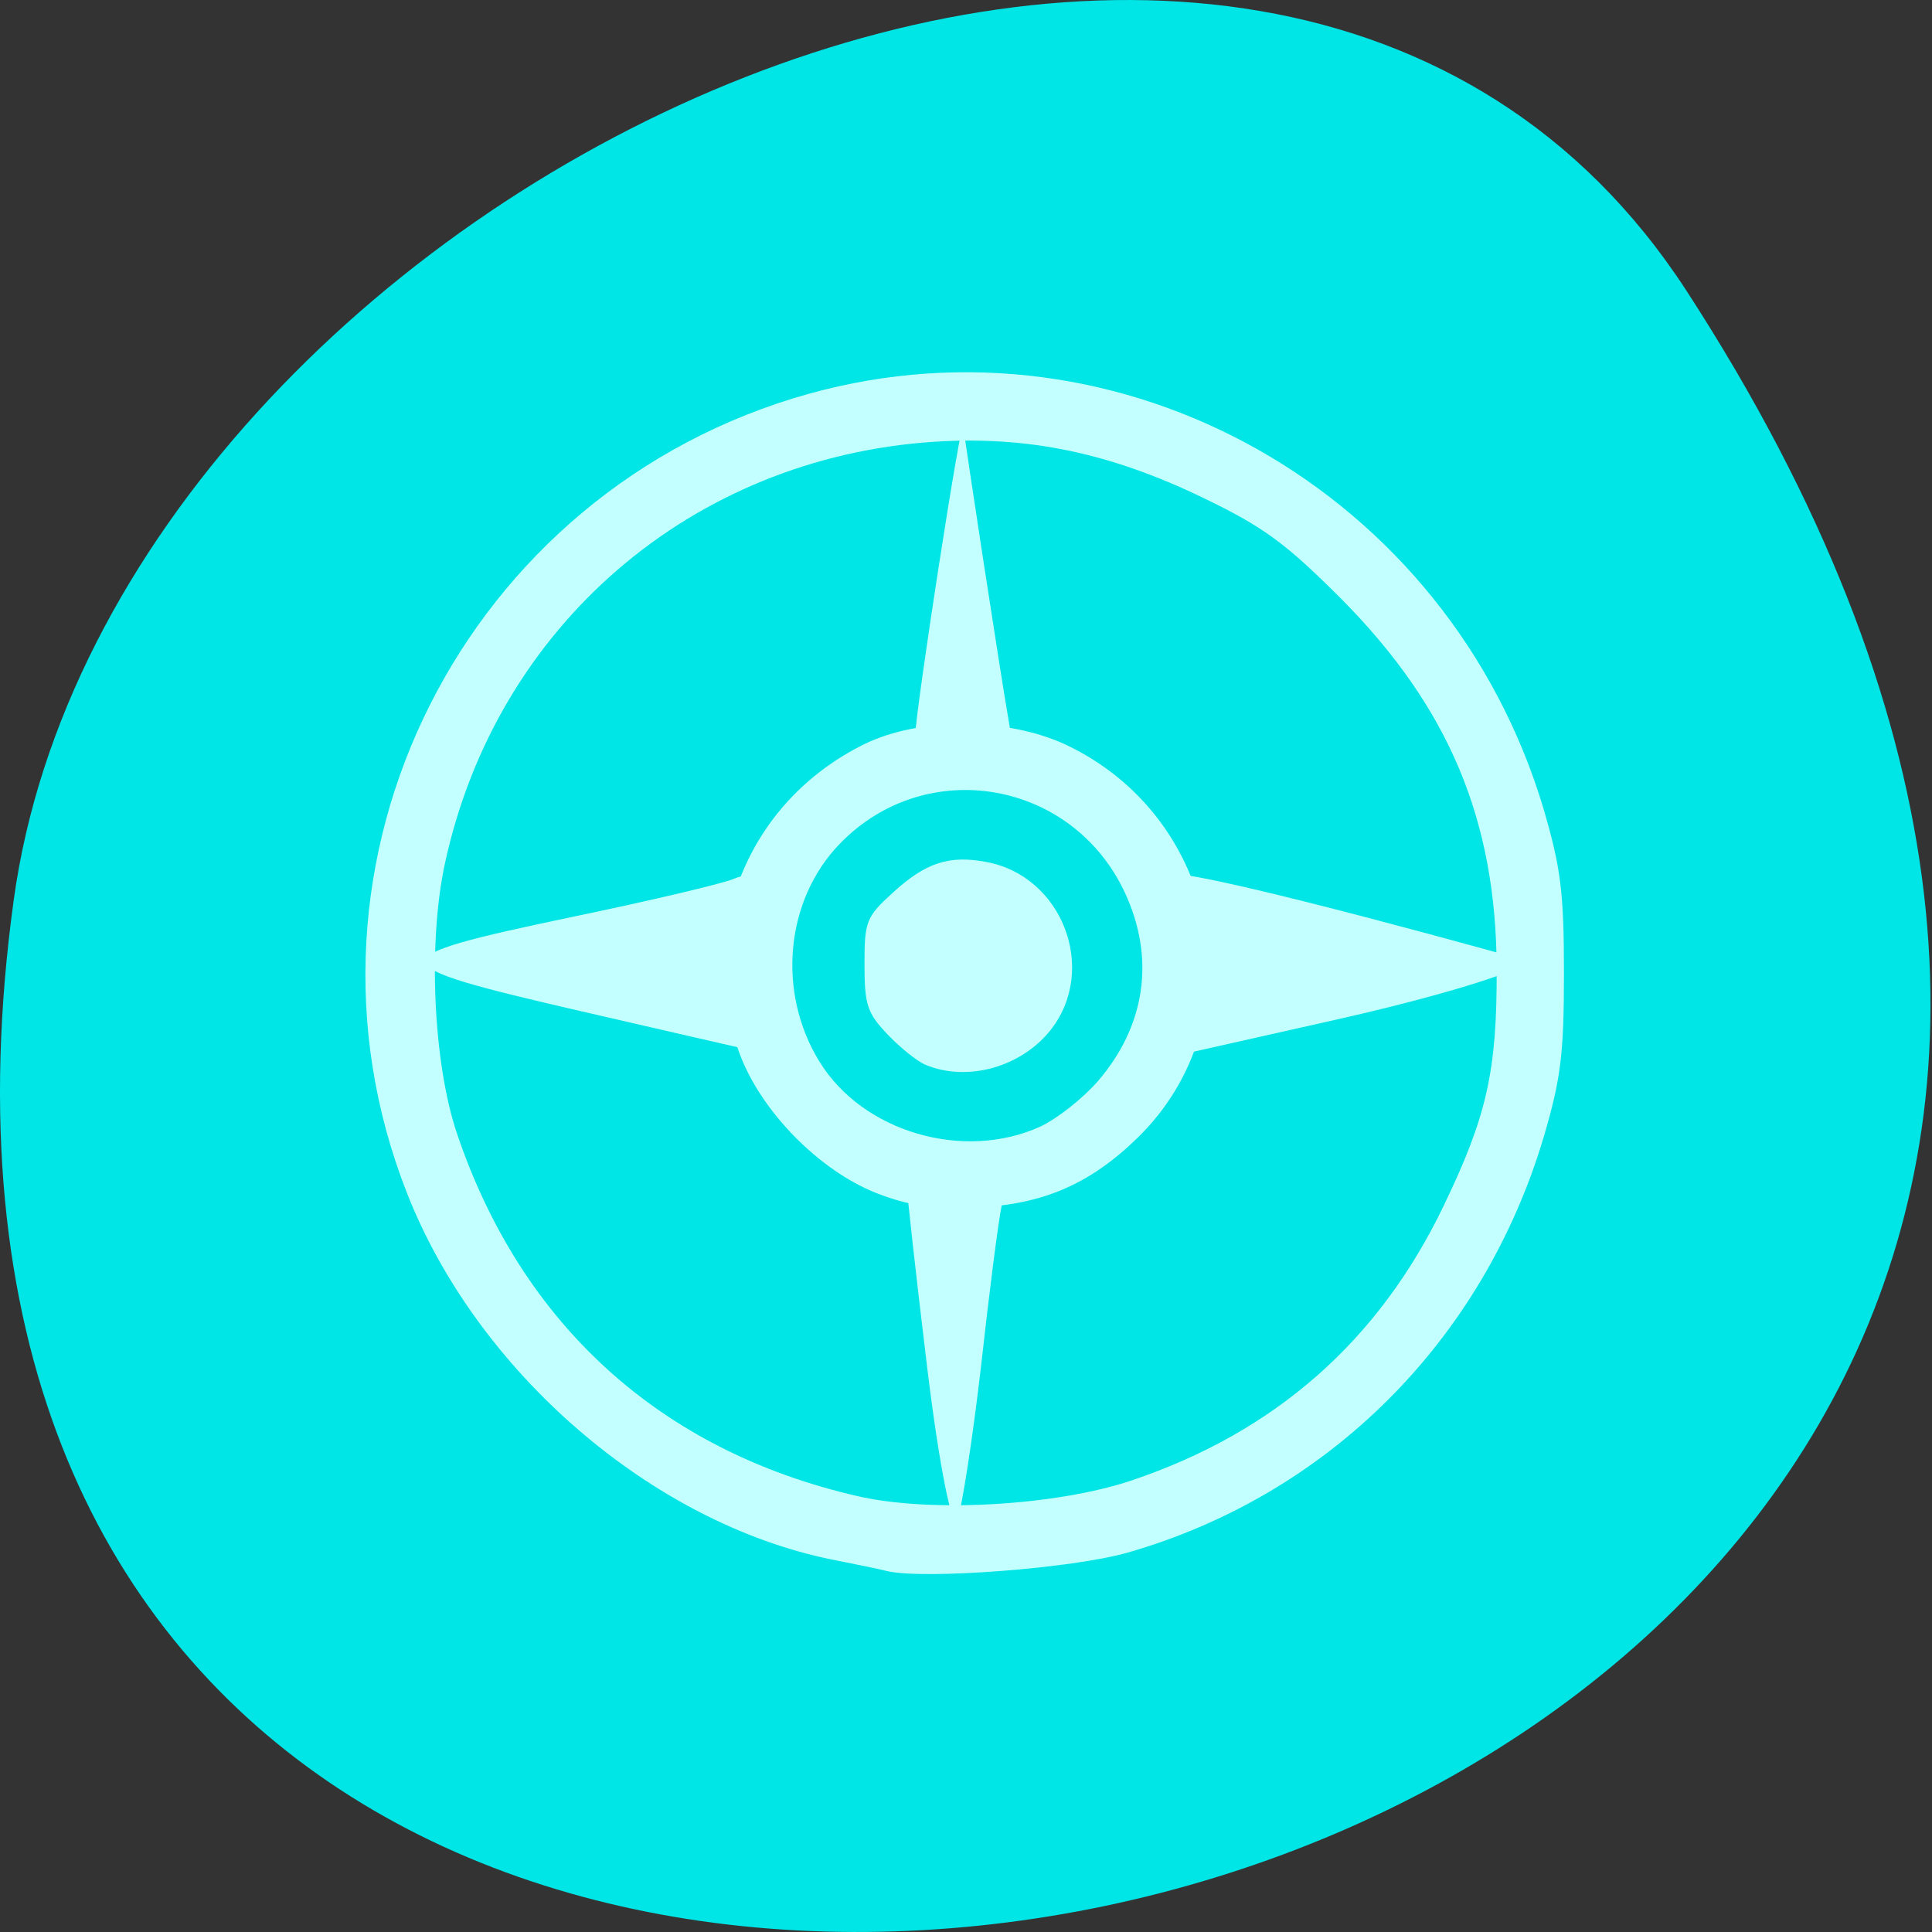 
<svg xmlns="http://www.w3.org/2000/svg" xmlns:xlink="http://www.w3.org/1999/xlink" width="22px" height="22px" viewBox="0 0 22 22" version="1.1">
<rect x="0" y="0" width="22" height="22" fill="#333333" stroke="none"/>
<g id="surface1">
<path style=" stroke:none;fill-rule:nonzero;fill:rgb(0%,89.804%,89.804%);fill-opacity:1;" d="M 19.203 3.309 C 31.785 22.68 -2.582 30.172 0.156 10.25 C 1.273 2.125 14.391 -4.098 19.203 3.309 Z M 19.203 3.309 "/>
<path style=" stroke:none;fill-rule:nonzero;fill:rgb(76.863%,100%,100%);fill-opacity:1;" d="M 10.105 17.891 C 10.012 17.867 9.727 17.809 9.469 17.758 C 7.422 17.34 5.434 15.625 4.633 13.582 C 3.152 9.812 5.285 5.578 9.211 4.484 C 12.777 3.492 16.5 5.598 17.578 9.215 C 17.773 9.883 17.809 10.16 17.809 11.082 C 17.809 12.008 17.773 12.285 17.578 12.949 C 16.887 15.266 15.129 17.023 12.84 17.68 C 12.215 17.859 10.531 17.988 10.105 17.891 Z M 12.883 16.859 C 14.52 16.309 15.703 15.266 16.441 13.727 C 16.93 12.711 17.047 12.199 17.043 11.039 C 17.039 9.34 16.5 8.055 15.27 6.816 C 14.641 6.188 14.395 6.004 13.707 5.672 C 12.641 5.156 11.703 4.961 10.629 5.031 C 7.879 5.215 5.66 7.121 5.07 9.816 C 4.871 10.715 4.93 12.094 5.203 12.906 C 5.938 15.082 7.52 16.52 9.758 17.035 C 10.59 17.23 12.031 17.145 12.883 16.859 Z M 12.883 16.859 "/>
<path style=" stroke:none;fill-rule:nonzero;fill:rgb(76.863%,100%,100%);fill-opacity:1;" d="M 9.98 13.586 C 9.328 13.328 8.672 12.66 8.426 12.008 C 7.91 10.625 8.508 9.129 9.844 8.473 C 10.477 8.164 11.477 8.168 12.145 8.484 C 13.906 9.324 14.32 11.629 12.949 12.961 C 12.402 13.492 11.863 13.719 11.105 13.75 C 10.602 13.766 10.344 13.727 9.98 13.586 Z M 11.848 12.828 C 12.039 12.738 12.336 12.504 12.504 12.309 C 13.047 11.676 13.156 10.91 12.809 10.164 C 12.211 8.883 10.547 8.594 9.566 9.605 C 8.941 10.246 8.844 11.301 9.332 12.09 C 9.824 12.891 10.973 13.227 11.848 12.828 Z M 11.848 12.828 "/>
<path style=" stroke:none;fill-rule:nonzero;fill:rgb(76.863%,100%,100%);fill-opacity:1;" d="M 10.562 15.605 C 10.43 14.52 10.324 13.562 10.324 13.484 C 10.324 13.406 10.586 13.34 10.906 13.34 C 11.391 13.34 11.473 13.398 11.41 13.707 C 11.367 13.91 11.262 14.738 11.172 15.551 C 11.078 16.363 10.957 17.152 10.902 17.305 C 10.848 17.457 10.695 16.691 10.562 15.605 Z M 10.562 15.605 "/>
<path style=" stroke:none;fill-rule:nonzero;fill:rgb(76.863%,100%,100%);fill-opacity:1;" d="M 10.539 12.125 C 10.445 12.086 10.25 11.93 10.105 11.777 C 9.875 11.535 9.844 11.441 9.844 10.98 C 9.844 10.492 9.863 10.441 10.168 10.164 C 10.539 9.824 10.809 9.734 11.234 9.816 C 12.098 9.977 12.504 11.039 11.965 11.727 C 11.629 12.152 11.016 12.324 10.539 12.125 Z M 10.539 12.125 "/>
<path style=" stroke:none;fill-rule:nonzero;fill:rgb(76.863%,100%,100%);fill-opacity:1;" d="M 10.418 8.41 C 10.426 8.074 10.953 4.688 10.969 4.852 C 10.988 5.031 11.395 7.691 11.488 8.219 C 11.555 8.613 11.512 8.648 10.984 8.648 C 10.613 8.648 10.41 8.562 10.418 8.41 Z M 10.418 8.41 "/>
<path style=" stroke:none;fill-rule:nonzero;fill:rgb(76.863%,100%,100%);fill-opacity:1;" d="M 13.102 11.023 C 13.102 10.172 13.148 9.953 13.332 9.949 C 13.836 9.945 17.375 10.938 17.375 10.938 C 17.43 11.023 16.492 11.32 15.289 11.594 L 13.102 12.086 Z M 13.102 11.023 "/>
<path style=" stroke:none;fill-rule:nonzero;fill:rgb(76.863%,100%,100%);fill-opacity:1;" d="M 6.621 11.516 C 4.27 10.973 4.266 10.914 6.516 10.441 C 7.398 10.258 8.227 10.062 8.355 10.008 C 8.57 9.918 8.59 9.98 8.59 10.938 C 8.59 11.633 8.547 11.953 8.457 11.938 C 8.387 11.922 7.562 11.734 6.621 11.516 Z M 6.621 11.516 "/>
</g>
</svg>
